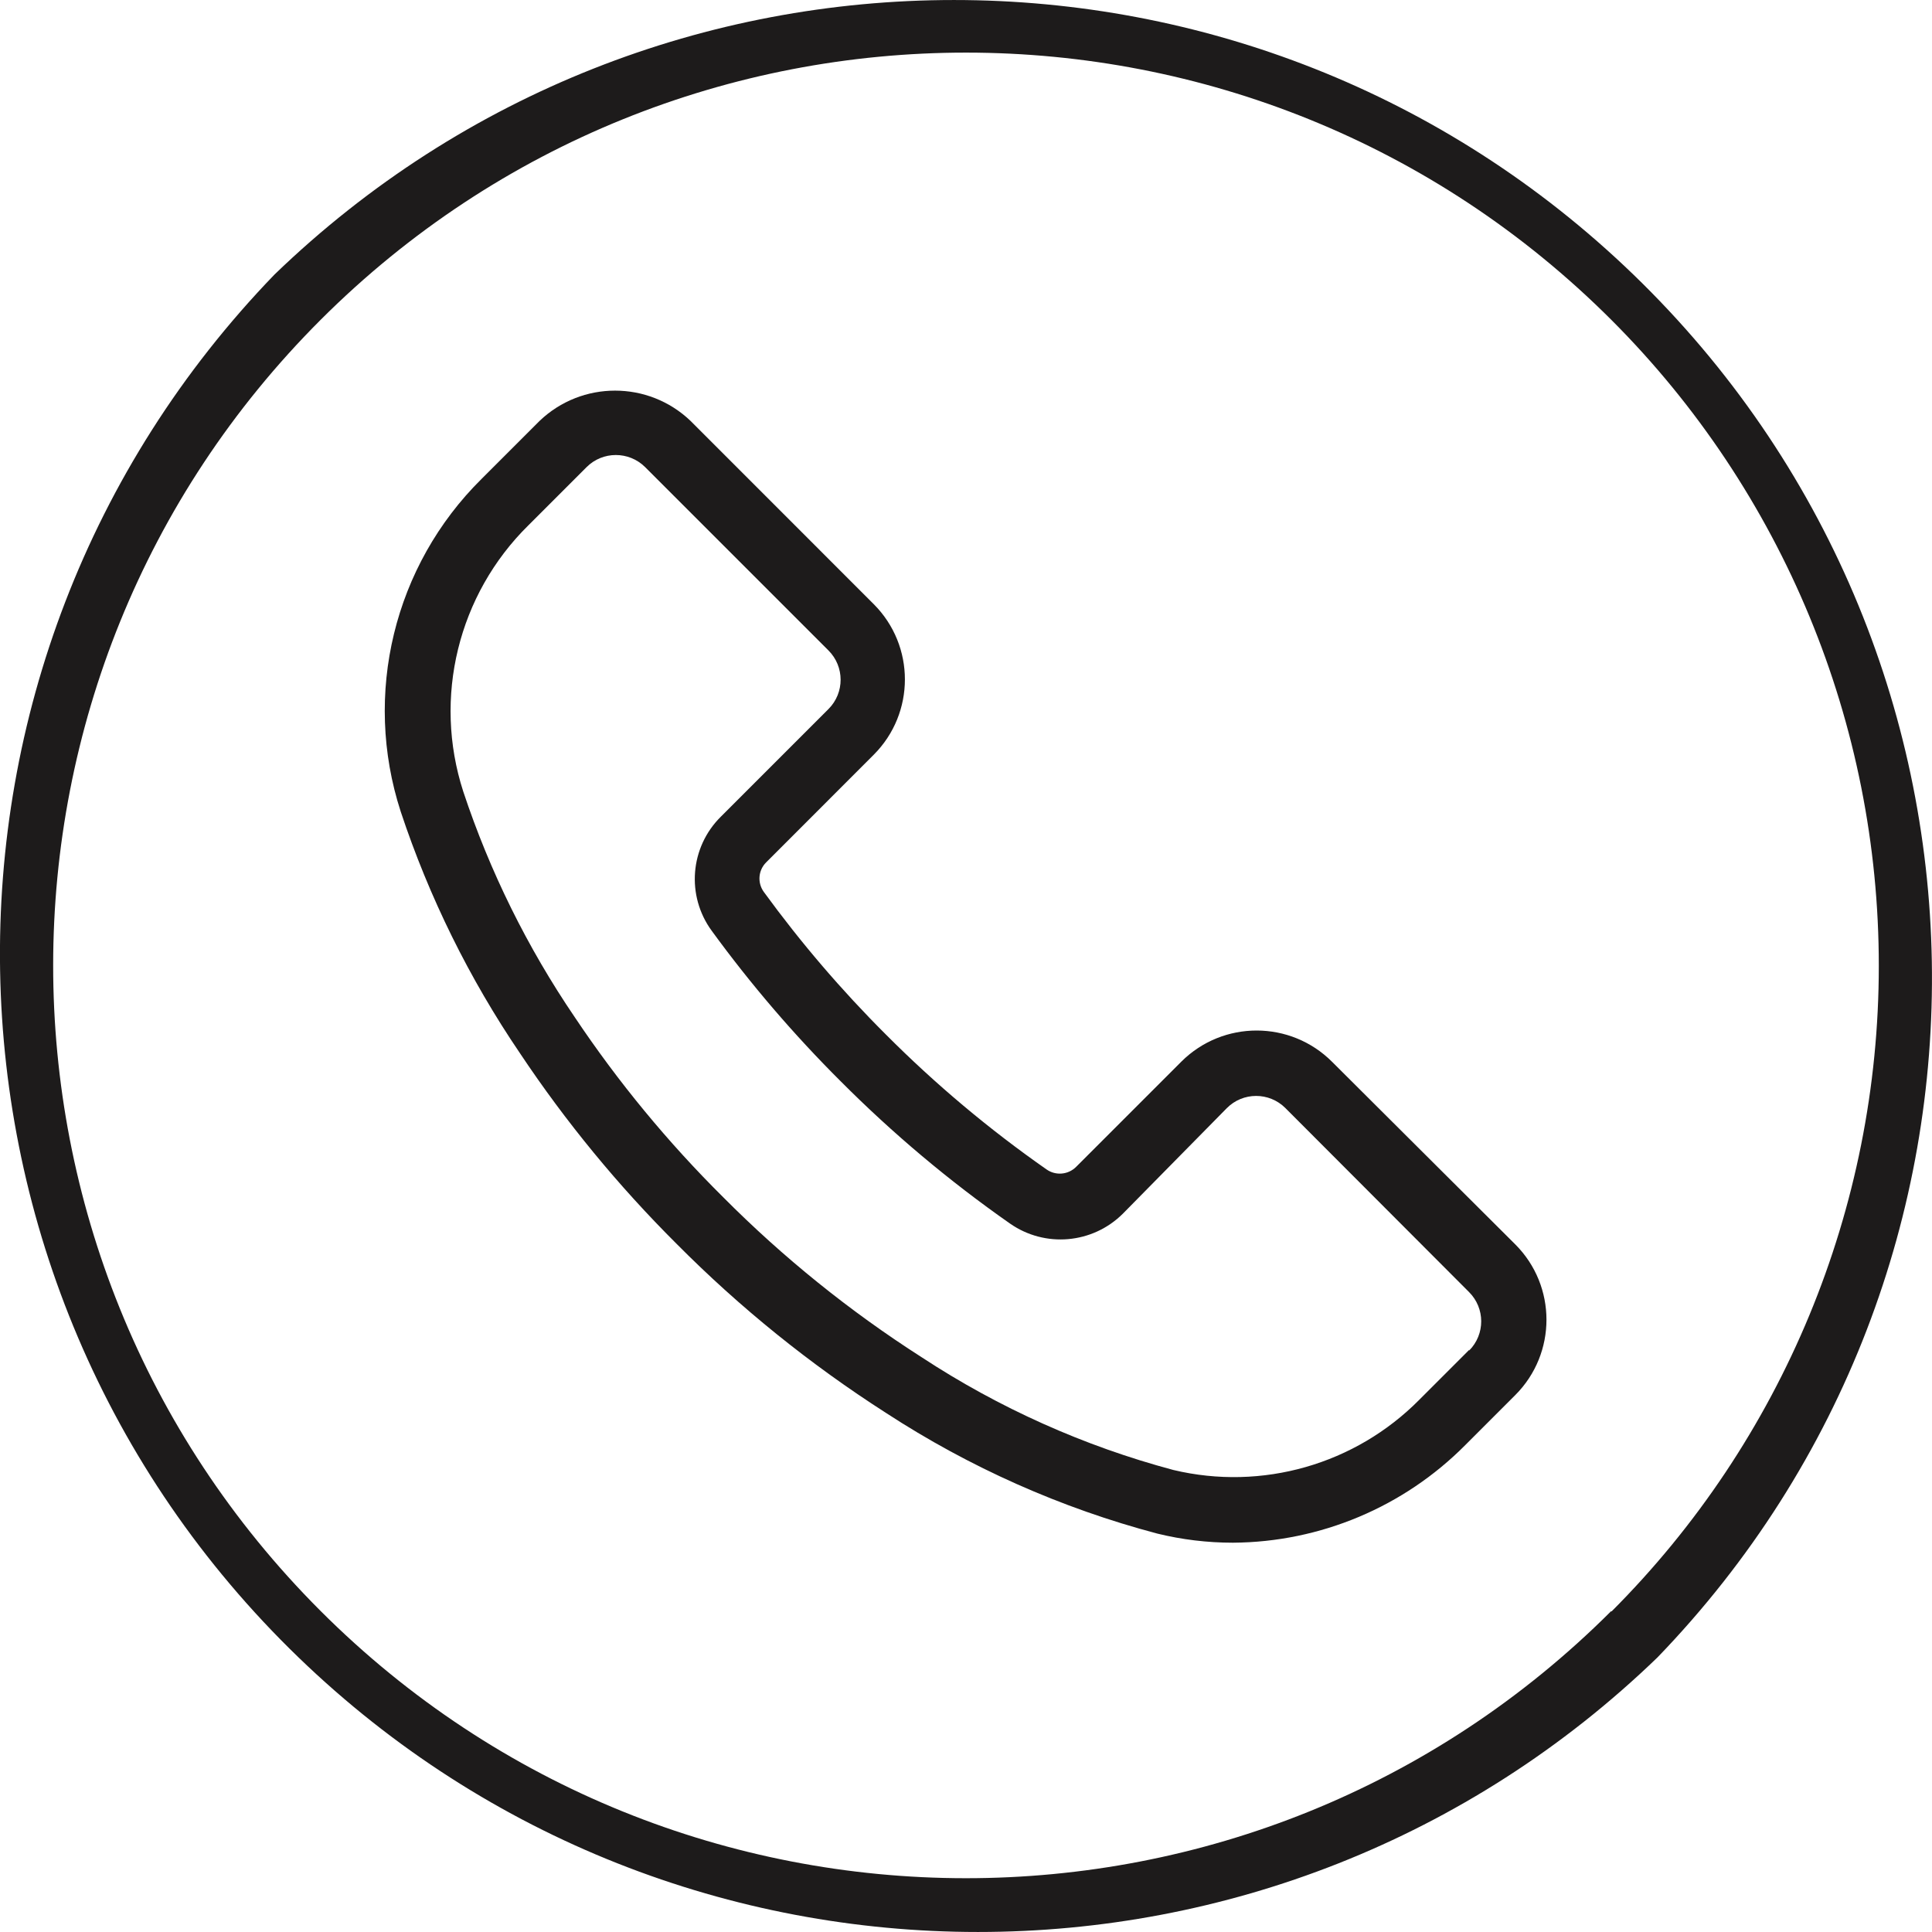<svg width="28" height="28" viewBox="0 0 28 28" fill="none" xmlns="http://www.w3.org/2000/svg">
<g clip-path="url(#clip0)">
<path d="M23.672 3.979C18.179 -1.326 9.471 -1.326 3.978 3.979C-1.46 9.61 -1.304 18.583 4.327 24.021C9.82 29.326 18.528 29.326 24.021 24.021C29.459 18.39 29.303 9.417 23.672 3.979ZM23.355 23.355L23.35 23.35C18.181 28.514 9.805 28.51 4.641 23.342C-0.523 18.173 -0.519 9.797 4.649 4.633C9.818 -0.531 18.194 -0.527 23.358 4.641C25.839 7.124 27.231 10.491 27.229 14C27.229 17.509 25.835 20.874 23.355 23.355Z" fill="#1D1B1B"/>
<path d="M21.961 18.035L19.306 15.389C18.703 14.785 17.725 14.784 17.121 15.386C17.12 15.387 17.119 15.388 17.118 15.389L15.597 16.91C15.482 17.026 15.3 17.042 15.167 16.948C14.334 16.366 13.555 15.712 12.838 14.992C12.195 14.351 11.605 13.661 11.071 12.928C10.974 12.796 10.988 12.613 11.104 12.498L12.663 10.938C13.265 10.335 13.265 9.359 12.663 8.756L10.008 6.1C9.396 5.515 8.432 5.515 7.82 6.1L6.979 6.941C5.709 8.197 5.256 10.062 5.807 11.761C6.219 13.003 6.801 14.183 7.537 15.266C8.199 16.259 8.959 17.183 9.804 18.025C10.724 18.952 11.743 19.774 12.842 20.478C14.051 21.266 15.378 21.857 16.773 22.226C17.132 22.314 17.5 22.358 17.869 22.358C19.136 22.35 20.347 21.84 21.238 20.941L21.961 20.218C22.563 19.615 22.563 18.638 21.961 18.035ZM21.292 19.573C21.291 19.574 21.291 19.575 21.29 19.575L21.295 19.561L20.572 20.284C19.643 21.224 18.291 21.611 17.005 21.304C15.71 20.958 14.478 20.406 13.357 19.67C12.316 19.004 11.351 18.226 10.48 17.35C9.678 16.554 8.958 15.681 8.33 14.742C7.643 13.732 7.099 12.632 6.714 11.472C6.273 10.11 6.639 8.616 7.659 7.612L8.5 6.771C8.734 6.536 9.114 6.536 9.349 6.769C9.349 6.77 9.35 6.771 9.351 6.771L12.006 9.426C12.241 9.66 12.242 10.04 12.008 10.275C12.007 10.276 12.007 10.276 12.006 10.277L10.447 11.836C9.999 12.279 9.943 12.982 10.315 13.49C10.879 14.264 11.503 14.992 12.181 15.668C12.937 16.427 13.759 17.118 14.638 17.733C15.145 18.087 15.833 18.027 16.272 17.591L17.78 16.06C18.013 15.825 18.393 15.824 18.628 16.058C18.629 16.059 18.629 16.059 18.63 16.06L21.29 18.725C21.525 18.959 21.526 19.338 21.292 19.573Z" fill="#1D1B1B"/>
</g>
<defs>
<clipPath id="clip0">
<rect width="28" height="28" fill="white"/>
</clipPath>
</defs>
</svg>
